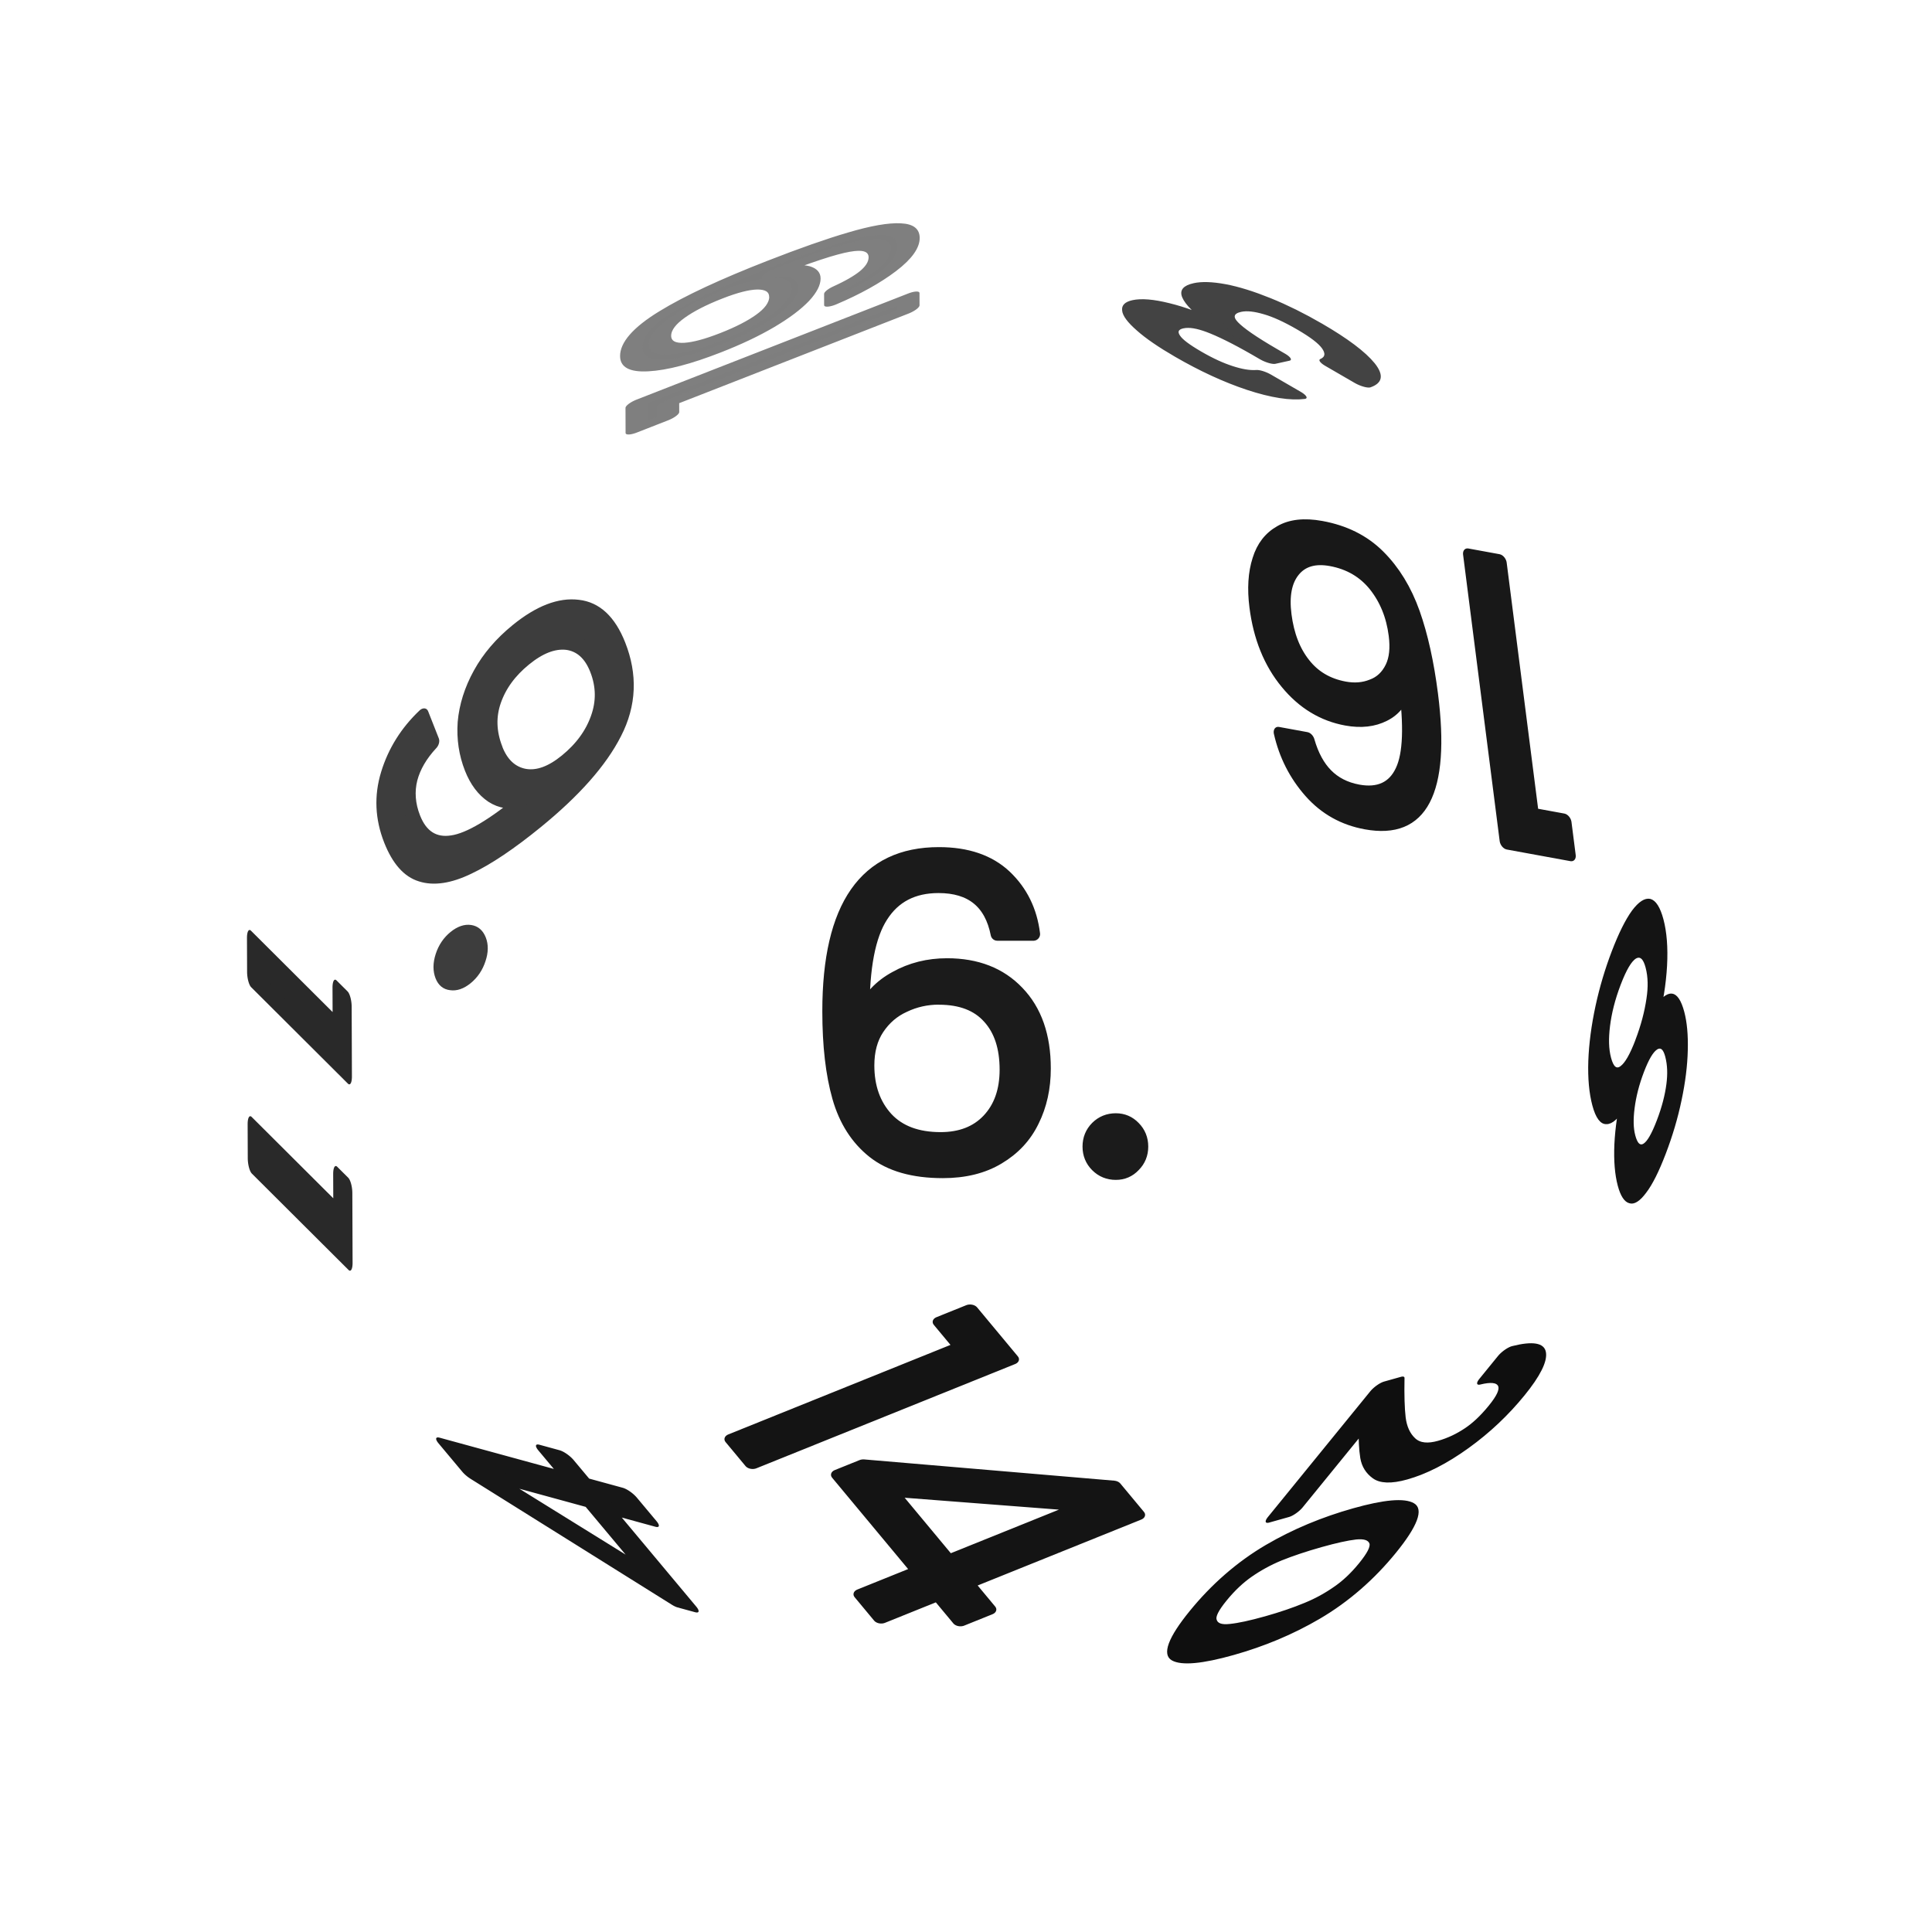 <svg xmlns="http://www.w3.org/2000/svg" viewBox="0 0 25.4 25.4" height="96" width="96"><g font-weight="400" font-family="Poppins" word-spacing="0" text-anchor="middle" stroke-width=".176" stroke-linecap="round" stroke-linejoin="round"><g style="line-height:1.5;-inkscape-font-specification:Poppins;text-align:center" aria-label="6." font-size="5.644" letter-spacing="0" fill="#1b1b1b" stroke="#1b1b1b"><path style="-inkscape-font-specification:Poppins;text-align:center" d="M13.112 12.28q-.124-.627-.773-.627-.503 0-.751.39-.249.384-.243 1.27.13-.294.43-.457.304-.17.676-.17.582 0 .926.361.35.362.35 1 0 .383-.152.688-.147.305-.452.486-.299.18-.728.18-.581 0-.909-.26-.327-.26-.457-.716-.13-.457-.13-1.13 0-2.07 1.445-2.07.553 0 .87.298.316.3.372.757zm-.768.84q-.243 0-.457.102-.214.096-.35.3-.13.197-.13.485 0 .429.249.7.248.265.71.265.396 0 .627-.242.237-.249.237-.667 0-.44-.225-.688-.226-.254-.66-.254zM14.67 15.424q-.147 0-.249-.102-.101-.101-.101-.248t.101-.249q.102-.101.249-.101.14 0 .237.101.101.102.101.249 0 .147-.101.248-.096.102-.237.102z"/></g><g style="line-height:1.5;-inkscape-font-specification:Poppins;text-align:center" aria-label="16" font-size="4.751" letter-spacing="0" fill="#181818" stroke="#181818"><path style="-inkscape-font-specification:Poppins;text-align:center" d="M-421.103 125.38v-.395h.893v3.435h-.437v-3.04zM-417.555 125.803q-.104-.528-.65-.528-.423 0-.632.328-.21.323-.205 1.069.11-.247.362-.385.256-.142.57-.142.489 0 .779.304.294.304.294.84 0 .323-.128.58-.124.257-.38.409-.252.152-.613.152-.49 0-.765-.219-.275-.218-.385-.603-.109-.385-.109-.95 0-1.744 1.216-1.744.466 0 .732.252.266.252.313.637zm-.646.707q-.204 0-.384.086-.181.08-.295.252-.11.166-.11.408 0 .361.21.59.209.223.598.223.333 0 .528-.205.2-.209.2-.56 0-.37-.19-.58-.19-.214-.557-.214z" transform="matrix(-.935 -.171 -.14 -1.096 -355.6 76.2)"/></g><g style="line-height:1.5;-inkscape-font-specification:Poppins;text-align:center" aria-label="9." font-size="4.799" letter-spacing="0" fill="#3d3d3d" stroke="#3d3d3d"><path style="-inkscape-font-specification:Poppins;text-align:center" d="M195.394-342.636q.048.273.22.422.178.149.476.149.398 0 .585-.312.192-.312.183-1.051-.101.216-.336.34-.235.12-.523.12-.322 0-.576-.129-.25-.134-.394-.389-.144-.254-.144-.614 0-.513.298-.825.297-.317.844-.317.672 0 .941.437.274.436.274 1.3 0 .605-.11.998-.106.394-.365.6-.255.207-.701.207-.49 0-.763-.264-.274-.264-.312-.672zm.677-.7q.321 0 .528-.198.206-.201.206-.542 0-.36-.202-.58-.201-.221-.566-.221-.336 0-.537.21-.197.212-.197.557 0 .35.197.562.196.211.57.211zM198.067-341.676q-.125 0-.211-.087-.086-.086-.086-.21 0-.126.086-.212t.211-.086q.12 0 .202.086.086.086.086.211t-.086.211q-.082.087-.202.087z" transform="matrix(.348 .884 -.856 .698 -355.6 76.2)"/></g><g style="line-height:1.5;-inkscape-font-specification:Poppins;text-align:center" aria-label="19" font-size="2.94" letter-spacing="0" fill="#7e7e7e" stroke="#7f7f7f"><path style="-inkscape-font-specification:Poppins;text-align:center" d="M-120.248 216.88v-.244h.553v2.126h-.27v-1.882zM-118.892 218.192q.03.167.135.258.109.091.291.091.244 0 .359-.19.117-.192.112-.645-.062.133-.206.21-.144.073-.32.073-.198 0-.353-.08-.153-.082-.242-.238-.088-.156-.088-.376 0-.315.183-.506.182-.194.517-.194.412 0 .576.268.168.267.168.796 0 .37-.068.612-.064.241-.223.367-.156.127-.43.127-.3 0-.467-.162-.168-.162-.191-.411zm.414-.43q.197 0 .324-.12.126-.124.126-.332 0-.221-.123-.356-.124-.135-.347-.135-.206 0-.33.129-.12.13-.12.341 0 .215.12.344.121.13.35.13z" transform="matrix(-.002 -.595 1.679 -.656 -355.6 76.2)"/></g><g style="line-height:1.5;-inkscape-font-specification:Poppins;text-align:center"><path style="-inkscape-font-specification:Poppins;text-align:center" d="M174.463 473.057v-.206l1.049-1.452h.325v1.422h.3v.236h-.3v.481h-.269v-.48zm1.117-1.375l-.803 1.14h.803z" transform="matrix(-.963 -1.151 1.126 .308 -355.6 76.2)" aria-label="4" font-size="2.989" letter-spacing="0" fill="#171717" stroke="#171717"/></g><g style="line-height:1.5;-inkscape-font-specification:Poppins;text-align:center" aria-label="14" font-size="4.635" letter-spacing="0" fill="#141414" stroke="#141414"><path style="-inkscape-font-specification:Poppins;text-align:center" d="M90.78-307.613v-.385h.872v3.351h-.427v-2.966zM92.273-305.393v-.32l1.627-2.253h.505v2.207h.463v.366h-.463v.746h-.417v-.746zm1.733-2.132l-1.246 1.766h1.246z" transform="matrix(.614 .738 -1.015 .409 -355.6 76.2)"/></g><g style="line-height:1.5;-inkscape-font-specification:Poppins;text-align:center"><path style="-inkscape-font-specification:Poppins;text-align:center" d="M-427.935-501.7q-.169-.067-.26-.194-.09-.127-.09-.308 0-.163.082-.293.081-.133.241-.208.163-.079.393-.079t.39.079q.162.075.244.208.084.13.084.293 0 .175-.093.308-.094.13-.257.193.187.058.296.203.112.142.112.344 0 .196-.097.344-.097.145-.275.226-.175.079-.404.079-.23 0-.405-.079-.172-.081-.269-.226-.096-.148-.096-.344 0-.202.108-.347.11-.145.296-.2zm.819-.469q0-.184-.121-.284-.12-.1-.332-.1-.209 0-.33.1-.12.1-.12.287 0 .17.124.272.126.103.326.103.202 0 .326-.103.127-.106.127-.275zm-.453.59q-.224 0-.366.105-.142.102-.142.31 0 .194.136.312.14.118.372.118.232 0 .368-.118.136-.118.136-.311 0-.203-.139-.308-.139-.109-.365-.109z" transform="matrix(-.543 1.42 -.289 -1.086 -355.6 76.2)" aria-label="8" font-size="3.019" letter-spacing="0" fill="#141414" stroke="#141414"/></g><g style="line-height:1.5;-inkscape-font-specification:Poppins;text-align:center" aria-label="20" font-size="3.009" letter-spacing="0" fill="#0f0f0f" stroke="#0f0f0f"><path style="-inkscape-font-specification:Poppins;text-align:center" d="M53.789-373.204q.382-.307.598-.503.217-.198.364-.412.15-.217.15-.424 0-.196-.095-.307-.094-.114-.304-.114-.205 0-.32.129-.11.126-.12.34h-.264q.012-.337.204-.52.193-.184.497-.184.31 0 .49.171.184.172.184.473 0 .25-.15.487-.148.235-.338.415-.19.178-.484.416h1.035v.228h-1.447zM55.552-374.095q0-.517.168-.806.169-.292.59-.292.418 0 .587.292.168.289.168.806 0 .527-.168.819-.169.292-.587.292-.421 0-.59-.292-.168-.292-.168-.819zm1.243 0q0-.262-.036-.442-.034-.184-.142-.295-.105-.111-.307-.111-.204 0-.313.11-.105.112-.141.296-.033.18-.033.442 0 .271.033.455.036.183.141.294.109.112.313.112.202 0 .307-.112.108-.11.142-.294.036-.184.036-.455z" transform="matrix(-.93 1.142 -1.136 .32 -355.6 76.2)"/></g><g style="line-height:1.5;-inkscape-font-specification:Poppins;text-align:center" aria-label="11" font-size="2.928" letter-spacing=".529" fill="#292929" stroke="#292929"><path style="-inkscape-font-specification:Poppins;text-align:center" d="M-253.597-601.574v-.243h.55v2.117h-.269v-1.874zM-252.13-601.574v-.243h.55v2.117h-.27v-1.874z" transform="matrix(.006 1.67 -.601 -.599 -355.6 76.2)"/></g><g style="line-height:1.5;-inkscape-font-specification:Poppins;text-align:center"><path style="-inkscape-font-specification:Poppins;text-align:center" d="M-9.396 430.423q.02-.267.206-.419.186-.15.483-.15.198 0 .34.072.146.07.218.192.076.122.076.276 0 .18-.105.311-.101.131-.267.169v.014q.189.047.3.184.11.136.11.357 0 .166-.076.3-.075.13-.227.206-.15.076-.363.076-.308 0-.506-.16-.198-.163-.221-.46h.256q.02.175.142.286.122.11.326.11.204 0 .308-.105.108-.107.108-.276 0-.218-.146-.314-.145-.096-.439-.096h-.067v-.221h.07q.268-.003.404-.087.137-.088.137-.268 0-.154-.102-.247-.098-.093-.285-.093-.18 0-.29.093-.111.093-.131.25z" transform="matrix(-1.499 -.869 .833 -.184 -355.6 76.2)" aria-label="3" font-size="2.908" letter-spacing="0" fill="#434343" stroke="#434343"/></g></g></svg>
